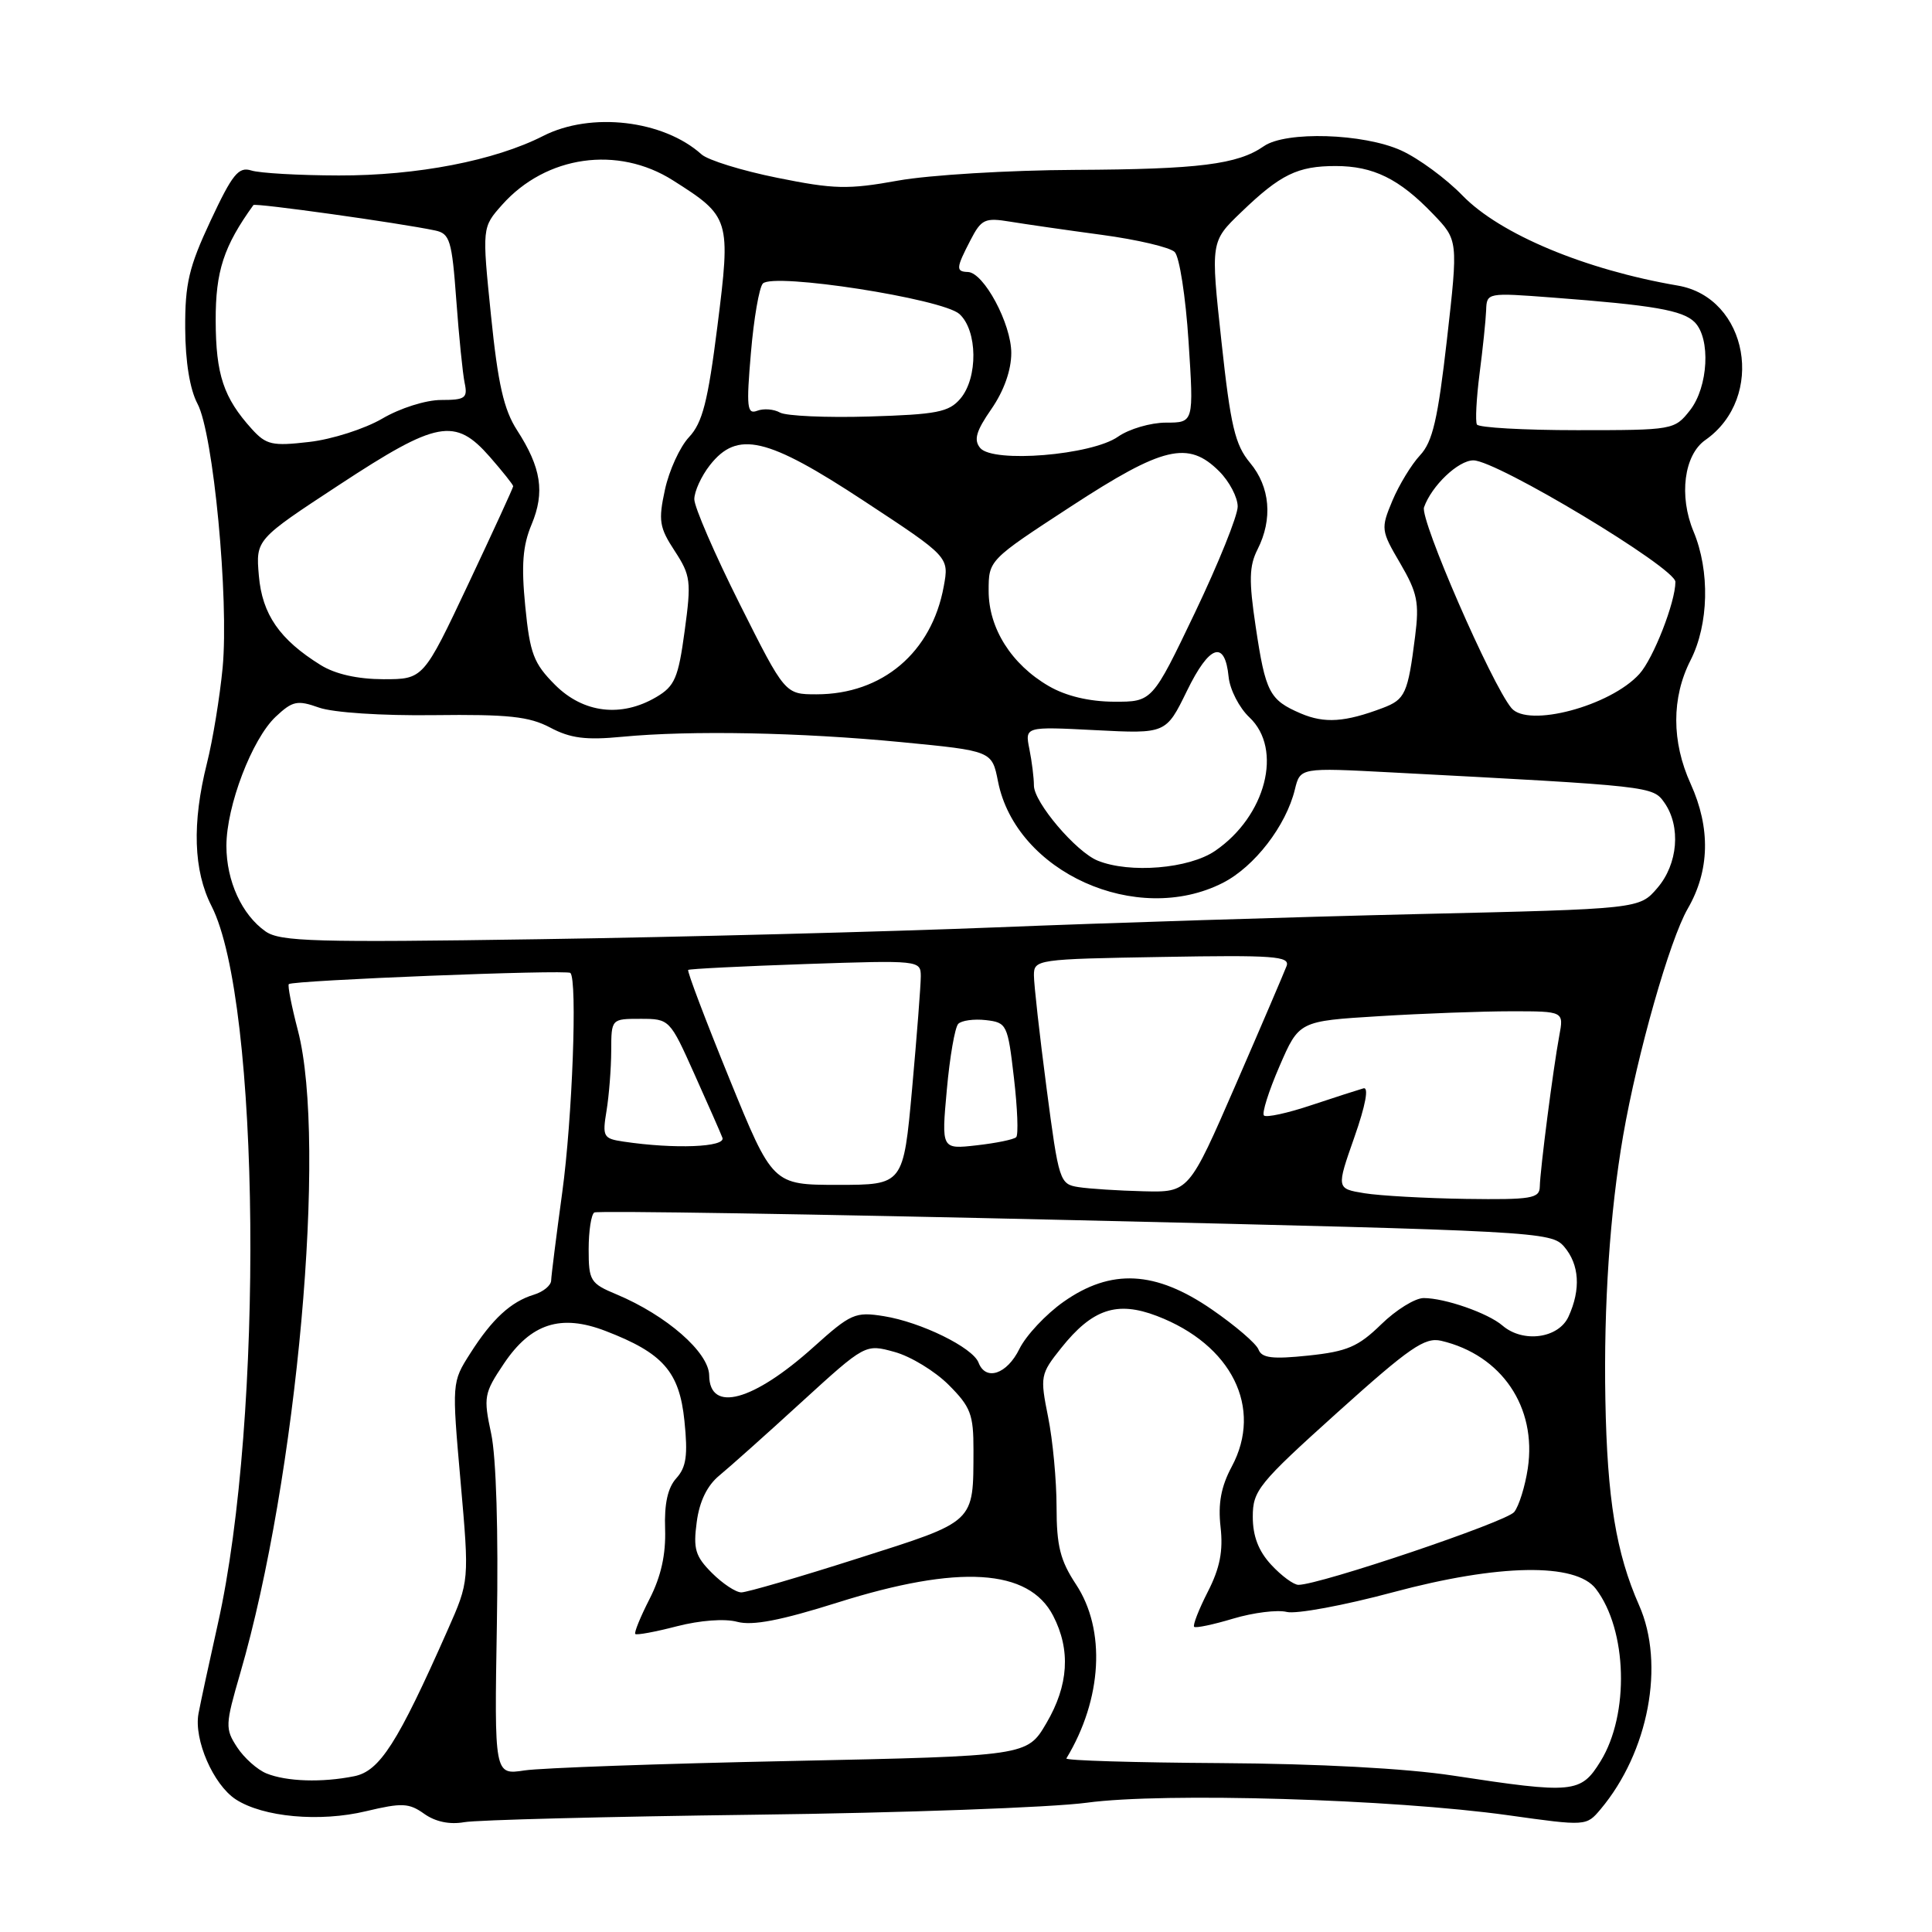 <?xml version="1.0" encoding="UTF-8" standalone="no"?>
<!DOCTYPE svg PUBLIC "-//W3C//DTD SVG 1.1//EN" "http://www.w3.org/Graphics/SVG/1.1/DTD/svg11.dtd" >
<svg xmlns="http://www.w3.org/2000/svg" xmlns:xlink="http://www.w3.org/1999/xlink" version="1.1" viewBox="0 0 256 256">
 <g >
 <path fill="currentColor"
d=" M 100.00 240.46 C 119.53 240.22 139.32 239.50 144.00 238.87 C 154.22 237.48 184.55 238.39 199.85 240.53 C 210.18 241.98 210.20 241.97 212.08 239.74 C 218.45 232.16 220.65 220.52 217.19 212.71 C 214.14 205.80 212.96 198.64 212.72 185.45 C 212.49 172.95 213.32 160.65 215.07 150.50 C 216.97 139.57 221.24 124.56 223.63 120.41 C 226.55 115.37 226.68 109.73 224.02 103.86 C 221.48 98.27 221.48 92.45 224.00 87.50 C 226.43 82.74 226.59 75.66 224.40 70.42 C 222.44 65.72 223.14 60.29 225.96 58.31 C 234.01 52.68 231.64 39.43 222.31 37.84 C 210.03 35.74 198.77 31.03 193.80 25.92 C 191.62 23.67 187.96 20.98 185.67 19.94 C 180.67 17.67 170.38 17.35 167.47 19.37 C 164.00 21.79 158.87 22.43 142.50 22.51 C 133.70 22.55 123.12 23.19 119.00 23.93 C 112.36 25.13 110.52 25.08 103.00 23.56 C 98.32 22.62 93.81 21.22 92.96 20.46 C 87.91 15.91 78.30 14.79 71.98 18.01 C 65.57 21.28 55.26 23.28 44.89 23.25 C 39.61 23.24 34.39 22.94 33.30 22.59 C 31.61 22.06 30.80 23.06 27.91 29.23 C 25.03 35.38 24.51 37.58 24.54 43.50 C 24.56 47.94 25.16 51.60 26.17 53.50 C 28.27 57.44 30.35 79.36 29.50 88.47 C 29.13 92.34 28.20 98.04 27.42 101.14 C 25.43 109.07 25.63 115.36 28.03 120.06 C 34.49 132.73 34.98 187.89 28.87 215.15 C 27.72 220.29 26.56 225.66 26.30 227.07 C 25.67 230.51 28.26 236.47 31.23 238.42 C 34.85 240.78 42.37 241.47 48.52 239.99 C 53.27 238.86 54.19 238.90 56.21 240.34 C 57.68 241.39 59.58 241.79 61.50 241.45 C 63.15 241.15 80.47 240.71 100.00 240.46 Z  M 192.50 235.27 C 186.26 234.32 174.70 233.70 161.75 233.62 C 150.34 233.55 141.14 233.28 141.30 233.00 C 146.06 225.14 146.56 215.96 142.57 209.93 C 140.49 206.78 140.00 204.84 140.00 199.69 C 140.00 196.19 139.50 190.83 138.88 187.76 C 137.80 182.37 137.85 182.08 140.61 178.62 C 144.74 173.44 148.00 172.35 153.29 174.37 C 163.21 178.16 167.39 186.56 163.21 194.34 C 161.80 196.98 161.38 199.22 161.73 202.33 C 162.09 205.51 161.65 207.77 160.04 210.92 C 158.84 213.27 158.03 215.36 158.23 215.56 C 158.43 215.76 160.76 215.27 163.42 214.47 C 166.07 213.68 169.26 213.28 170.50 213.59 C 171.74 213.90 178.08 212.73 184.59 210.98 C 198.59 207.22 208.80 207.05 211.46 210.53 C 215.63 215.99 215.93 227.14 212.08 233.38 C 209.46 237.62 208.50 237.71 192.50 235.27 Z  M 35.31 234.99 C 34.10 234.50 32.35 232.94 31.42 231.52 C 29.82 229.07 29.84 228.56 31.83 221.72 C 39.37 195.78 43.35 151.45 39.48 136.57 C 38.64 133.35 38.09 130.57 38.27 130.40 C 38.77 129.90 75.12 128.45 75.58 128.92 C 76.52 129.86 75.84 148.21 74.50 158.00 C 73.71 163.78 73.05 169.03 73.03 169.68 C 73.01 170.33 71.99 171.17 70.75 171.55 C 67.69 172.48 65.20 174.78 62.31 179.33 C 59.87 183.16 59.87 183.17 61.03 196.33 C 62.19 209.50 62.19 209.50 59.31 216.00 C 52.68 230.99 50.31 234.69 46.93 235.36 C 42.66 236.22 37.98 236.07 35.31 234.99 Z  M 65.84 215.13 C 66.05 202.98 65.75 193.05 65.08 189.95 C 64.04 185.11 64.14 184.60 66.76 180.70 C 70.35 175.35 74.31 174.08 80.24 176.36 C 87.86 179.29 90.02 181.75 90.69 188.26 C 91.16 192.83 90.94 194.41 89.62 195.87 C 88.48 197.13 88.01 199.25 88.13 202.60 C 88.24 205.96 87.60 208.87 86.08 211.85 C 84.86 214.24 84.00 216.34 84.18 216.51 C 84.36 216.69 86.84 216.23 89.69 215.49 C 92.76 214.70 96.04 214.45 97.69 214.90 C 99.71 215.44 103.45 214.72 111.00 212.34 C 127.05 207.28 136.32 207.85 139.55 214.10 C 141.89 218.63 141.60 223.31 138.65 228.33 C 136.10 232.68 136.10 232.68 104.80 233.34 C 87.59 233.69 71.70 234.26 69.50 234.59 C 65.50 235.20 65.50 235.20 65.84 215.13 Z  M 94.33 208.42 C 92.13 206.22 91.84 205.24 92.32 201.68 C 92.68 198.93 93.71 196.83 95.32 195.51 C 96.67 194.40 101.57 190.03 106.21 185.78 C 114.66 178.07 114.66 178.07 118.53 179.14 C 120.66 179.72 123.89 181.69 125.70 183.50 C 128.62 186.42 129.00 187.42 128.99 192.15 C 128.96 201.88 129.37 201.50 113.66 206.50 C 105.90 208.98 98.96 211.00 98.23 211.00 C 97.50 211.00 95.75 209.84 94.33 208.42 Z  M 168.45 207.35 C 166.76 205.53 166.00 203.55 166.00 200.98 C 166.00 197.51 166.74 196.59 177.21 187.16 C 186.78 178.55 188.79 177.16 190.96 177.66 C 198.97 179.54 203.66 186.44 202.44 194.58 C 202.08 196.96 201.27 199.56 200.64 200.35 C 199.62 201.65 174.86 210.00 172.05 210.00 C 171.42 210.00 169.80 208.81 168.45 207.35 Z  M 93.97 182.25 C 93.93 179.19 88.32 174.29 81.69 171.51 C 78.22 170.07 78.00 169.70 78.00 165.55 C 78.00 163.11 78.34 160.91 78.75 160.66 C 79.16 160.41 107.85 160.87 142.50 161.68 C 203.70 163.11 205.55 163.21 207.25 165.18 C 209.28 167.55 209.49 170.84 207.84 174.45 C 206.52 177.35 201.81 177.99 199.08 175.64 C 197.16 173.99 191.46 172.00 188.64 172.00 C 187.51 172.00 184.97 173.57 183.01 175.49 C 179.97 178.45 178.51 179.08 173.37 179.62 C 168.61 180.12 167.19 179.95 166.76 178.82 C 166.46 178.03 163.68 175.65 160.59 173.52 C 153.11 168.36 147.22 168.06 140.92 172.50 C 138.58 174.15 135.96 176.95 135.08 178.73 C 133.43 182.10 130.61 183.04 129.66 180.55 C 128.89 178.55 122.04 175.19 117.12 174.40 C 113.32 173.79 112.74 174.05 107.80 178.49 C 99.80 185.68 94.03 187.25 93.97 182.25 Z  M 180.79 158.11 C 177.07 157.50 177.07 157.50 179.46 150.69 C 180.95 146.45 181.40 144.01 180.67 144.21 C 180.03 144.39 176.92 145.39 173.76 146.44 C 170.61 147.50 167.78 148.11 167.48 147.81 C 167.18 147.52 168.11 144.58 169.54 141.28 C 172.13 135.30 172.13 135.30 182.72 134.65 C 188.55 134.29 196.44 134.00 200.27 134.00 C 207.22 134.00 207.22 134.00 206.61 137.25 C 205.81 141.53 204.07 155.02 204.03 157.25 C 204.00 158.80 202.91 158.98 194.25 158.86 C 188.89 158.78 182.83 158.44 180.79 158.11 Z  M 142.92 157.30 C 140.41 156.91 140.30 156.56 138.67 144.15 C 137.75 137.13 137.00 130.43 137.00 129.24 C 137.00 127.14 137.36 127.08 154.01 126.80 C 168.79 126.54 170.95 126.70 170.48 128.00 C 170.17 128.82 167.14 135.91 163.73 143.75 C 157.53 158.00 157.53 158.00 151.51 157.85 C 148.21 157.77 144.34 157.52 142.92 157.30 Z  M 96.63 142.89 C 93.47 135.13 91.02 128.67 91.19 128.52 C 91.36 128.38 98.36 128.03 106.75 127.74 C 121.82 127.23 122.00 127.25 122.01 129.36 C 122.01 130.54 121.49 137.24 120.86 144.25 C 119.70 157.00 119.70 157.00 111.04 157.00 C 102.38 157.00 102.38 157.00 96.63 142.89 Z  M 82.63 151.27 C 79.93 150.87 79.80 150.63 80.37 147.17 C 80.70 145.15 80.98 141.59 80.99 139.25 C 81.00 135.00 81.00 135.00 84.87 135.00 C 88.70 135.00 88.76 135.06 91.98 142.25 C 93.77 146.24 95.46 150.06 95.72 150.75 C 96.22 152.01 89.39 152.28 82.63 151.27 Z  M 125.46 144.39 C 125.85 140.05 126.53 136.13 126.97 135.67 C 127.40 135.22 129.05 134.99 130.63 135.17 C 133.41 135.49 133.53 135.74 134.35 142.81 C 134.82 146.84 134.96 150.38 134.65 150.68 C 134.35 150.99 131.99 151.47 129.42 151.76 C 124.74 152.29 124.74 152.29 125.46 144.39 Z  M 35.19 123.42 C 32.05 121.22 30.00 116.74 30.00 112.09 C 30.00 106.80 33.39 97.93 36.53 94.97 C 38.77 92.87 39.39 92.74 42.27 93.76 C 44.13 94.42 50.59 94.85 57.50 94.76 C 67.34 94.64 70.11 94.93 72.91 96.41 C 75.58 97.83 77.64 98.09 82.41 97.63 C 91.51 96.76 106.03 97.04 119.47 98.34 C 131.44 99.50 131.44 99.50 132.24 103.54 C 134.61 115.57 150.64 122.79 162.04 116.98 C 166.23 114.84 170.41 109.42 171.58 104.60 C 172.29 101.71 172.29 101.71 184.39 102.35 C 218.97 104.17 219.00 104.17 220.55 106.37 C 222.75 109.52 222.34 114.49 219.61 117.66 C 217.23 120.44 217.23 120.44 187.86 121.12 C 171.71 121.50 146.57 122.29 132.00 122.88 C 117.42 123.46 90.18 124.17 71.45 124.45 C 41.81 124.90 37.11 124.77 35.19 123.42 Z  M 145.45 114.04 C 142.58 112.88 137.00 106.31 137.00 104.09 C 137.00 103.08 136.73 100.90 136.40 99.26 C 135.80 96.27 135.80 96.27 145.15 96.75 C 154.50 97.23 154.50 97.23 157.28 91.54 C 160.26 85.42 162.31 84.74 162.80 89.70 C 162.97 91.38 164.21 93.79 165.55 95.05 C 170.03 99.26 167.74 108.15 161.00 112.75 C 157.55 115.11 149.69 115.76 145.45 114.04 Z  M 172.37 94.54 C 168.20 92.75 167.69 91.77 166.38 83.00 C 165.47 76.93 165.52 74.99 166.63 72.80 C 168.67 68.78 168.30 64.51 165.64 61.33 C 163.65 58.94 163.06 56.46 161.85 45.26 C 160.41 32.01 160.41 32.01 164.46 28.12 C 169.66 23.11 171.94 22.00 176.98 22.00 C 181.96 22.00 185.41 23.69 189.86 28.33 C 193.22 31.82 193.22 31.82 191.73 44.97 C 190.52 55.57 189.83 58.55 188.16 60.33 C 187.03 61.54 185.38 64.25 184.50 66.34 C 182.95 70.05 182.98 70.29 185.54 74.65 C 187.81 78.54 188.08 79.84 187.51 84.32 C 186.55 91.92 186.20 92.68 183.22 93.81 C 178.21 95.70 175.52 95.88 172.37 94.54 Z  M 200.27 93.82 C 197.62 90.63 188.13 68.82 188.69 67.22 C 189.70 64.36 193.23 61.00 195.23 61.00 C 198.33 61.00 222.00 75.24 222.00 77.10 C 222.00 79.79 219.08 87.26 217.23 89.30 C 213.38 93.56 202.46 96.46 200.27 93.82 Z  M 73.55 90.75 C 70.71 87.90 70.22 86.62 69.60 80.34 C 69.06 74.88 69.26 72.30 70.44 69.49 C 72.22 65.22 71.72 61.97 68.51 57.00 C 66.76 54.29 65.98 50.87 65.06 41.81 C 63.87 30.13 63.87 30.13 66.54 27.13 C 72.35 20.61 81.85 19.25 89.17 23.90 C 96.75 28.70 96.85 29.02 95.06 43.23 C 93.80 53.22 93.08 56.02 91.30 57.92 C 90.09 59.21 88.66 62.34 88.11 64.88 C 87.22 68.98 87.36 69.89 89.40 73.00 C 91.52 76.25 91.62 77.01 90.72 83.61 C 89.88 89.83 89.41 90.92 86.97 92.36 C 82.33 95.10 77.30 94.50 73.55 90.75 Z  M 138.97 90.91 C 134.02 88.04 131.00 83.25 131.00 78.30 C 131.00 74.22 131.00 74.22 141.90 67.11 C 154.12 59.14 157.44 58.35 161.55 62.45 C 162.90 63.80 164.00 65.90 164.00 67.12 C 164.00 68.34 161.45 74.66 158.34 81.17 C 152.68 93.00 152.68 93.00 147.59 92.98 C 144.31 92.96 141.24 92.23 138.97 90.91 Z  M 98.01 80.02 C 94.70 73.42 92.00 67.18 92.00 66.15 C 92.00 65.12 92.93 63.08 94.07 61.63 C 97.71 57.01 101.61 57.91 114.51 66.40 C 125.77 73.80 125.77 73.80 125.05 77.71 C 123.45 86.46 116.92 92.00 108.19 92.00 C 104.02 92.00 104.02 92.00 98.01 80.02 Z  M 42.50 88.13 C 37.05 84.75 34.74 81.41 34.30 76.28 C 33.89 71.50 33.89 71.50 44.94 64.25 C 57.93 55.72 60.29 55.28 64.90 60.53 C 66.60 62.48 68.00 64.23 68.00 64.43 C 68.00 64.62 65.32 70.46 62.05 77.39 C 56.10 90.00 56.10 90.00 50.80 90.00 C 47.38 89.99 44.44 89.33 42.50 88.13 Z  M 129.88 59.36 C 129.00 58.29 129.33 57.13 131.37 54.19 C 133.03 51.79 134.00 49.05 134.00 46.77 C 134.00 42.90 130.36 36.11 128.25 36.04 C 126.64 35.99 126.67 35.53 128.59 31.83 C 130.03 29.04 130.50 28.82 133.84 29.37 C 135.85 29.70 141.32 30.49 146.00 31.12 C 150.68 31.75 155.02 32.77 155.65 33.39 C 156.28 34.00 157.11 39.34 157.49 45.25 C 158.19 56.00 158.19 56.00 154.50 56.00 C 152.47 56.00 149.61 56.84 148.15 57.86 C 144.66 60.32 131.57 61.39 129.88 59.36 Z  M 33.37 56.85 C 29.62 52.70 28.60 49.65 28.58 42.48 C 28.56 35.94 29.64 32.63 33.58 27.17 C 33.80 26.87 52.94 29.54 57.66 30.54 C 59.61 30.95 59.88 31.84 60.46 39.75 C 60.81 44.56 61.31 49.51 61.57 50.75 C 61.99 52.75 61.64 53.00 58.45 53.00 C 56.43 53.00 53.01 54.08 50.65 55.47 C 48.34 56.82 43.98 58.22 40.97 58.56 C 36.07 59.13 35.28 58.95 33.37 56.85 Z  M 195.70 56.25 C 195.47 55.84 195.63 52.80 196.05 49.50 C 196.48 46.20 196.87 42.43 196.92 41.13 C 197.00 38.77 197.04 38.77 205.75 39.43 C 219.09 40.44 222.97 41.11 224.55 42.69 C 226.70 44.85 226.36 51.27 223.93 54.37 C 221.88 56.97 221.70 57.00 208.99 57.00 C 201.91 57.00 195.93 56.66 195.70 56.25 Z  M 103.36 54.67 C 102.55 54.21 101.18 54.10 100.33 54.43 C 98.99 54.94 98.88 53.97 99.50 46.76 C 99.88 42.22 100.60 38.08 101.08 37.57 C 102.47 36.10 124.88 39.58 127.13 41.61 C 129.54 43.80 129.61 50.06 127.25 52.83 C 125.73 54.61 124.13 54.92 115.18 55.19 C 109.50 55.36 104.18 55.12 103.36 54.67 Z "/>
</g>
</svg>
